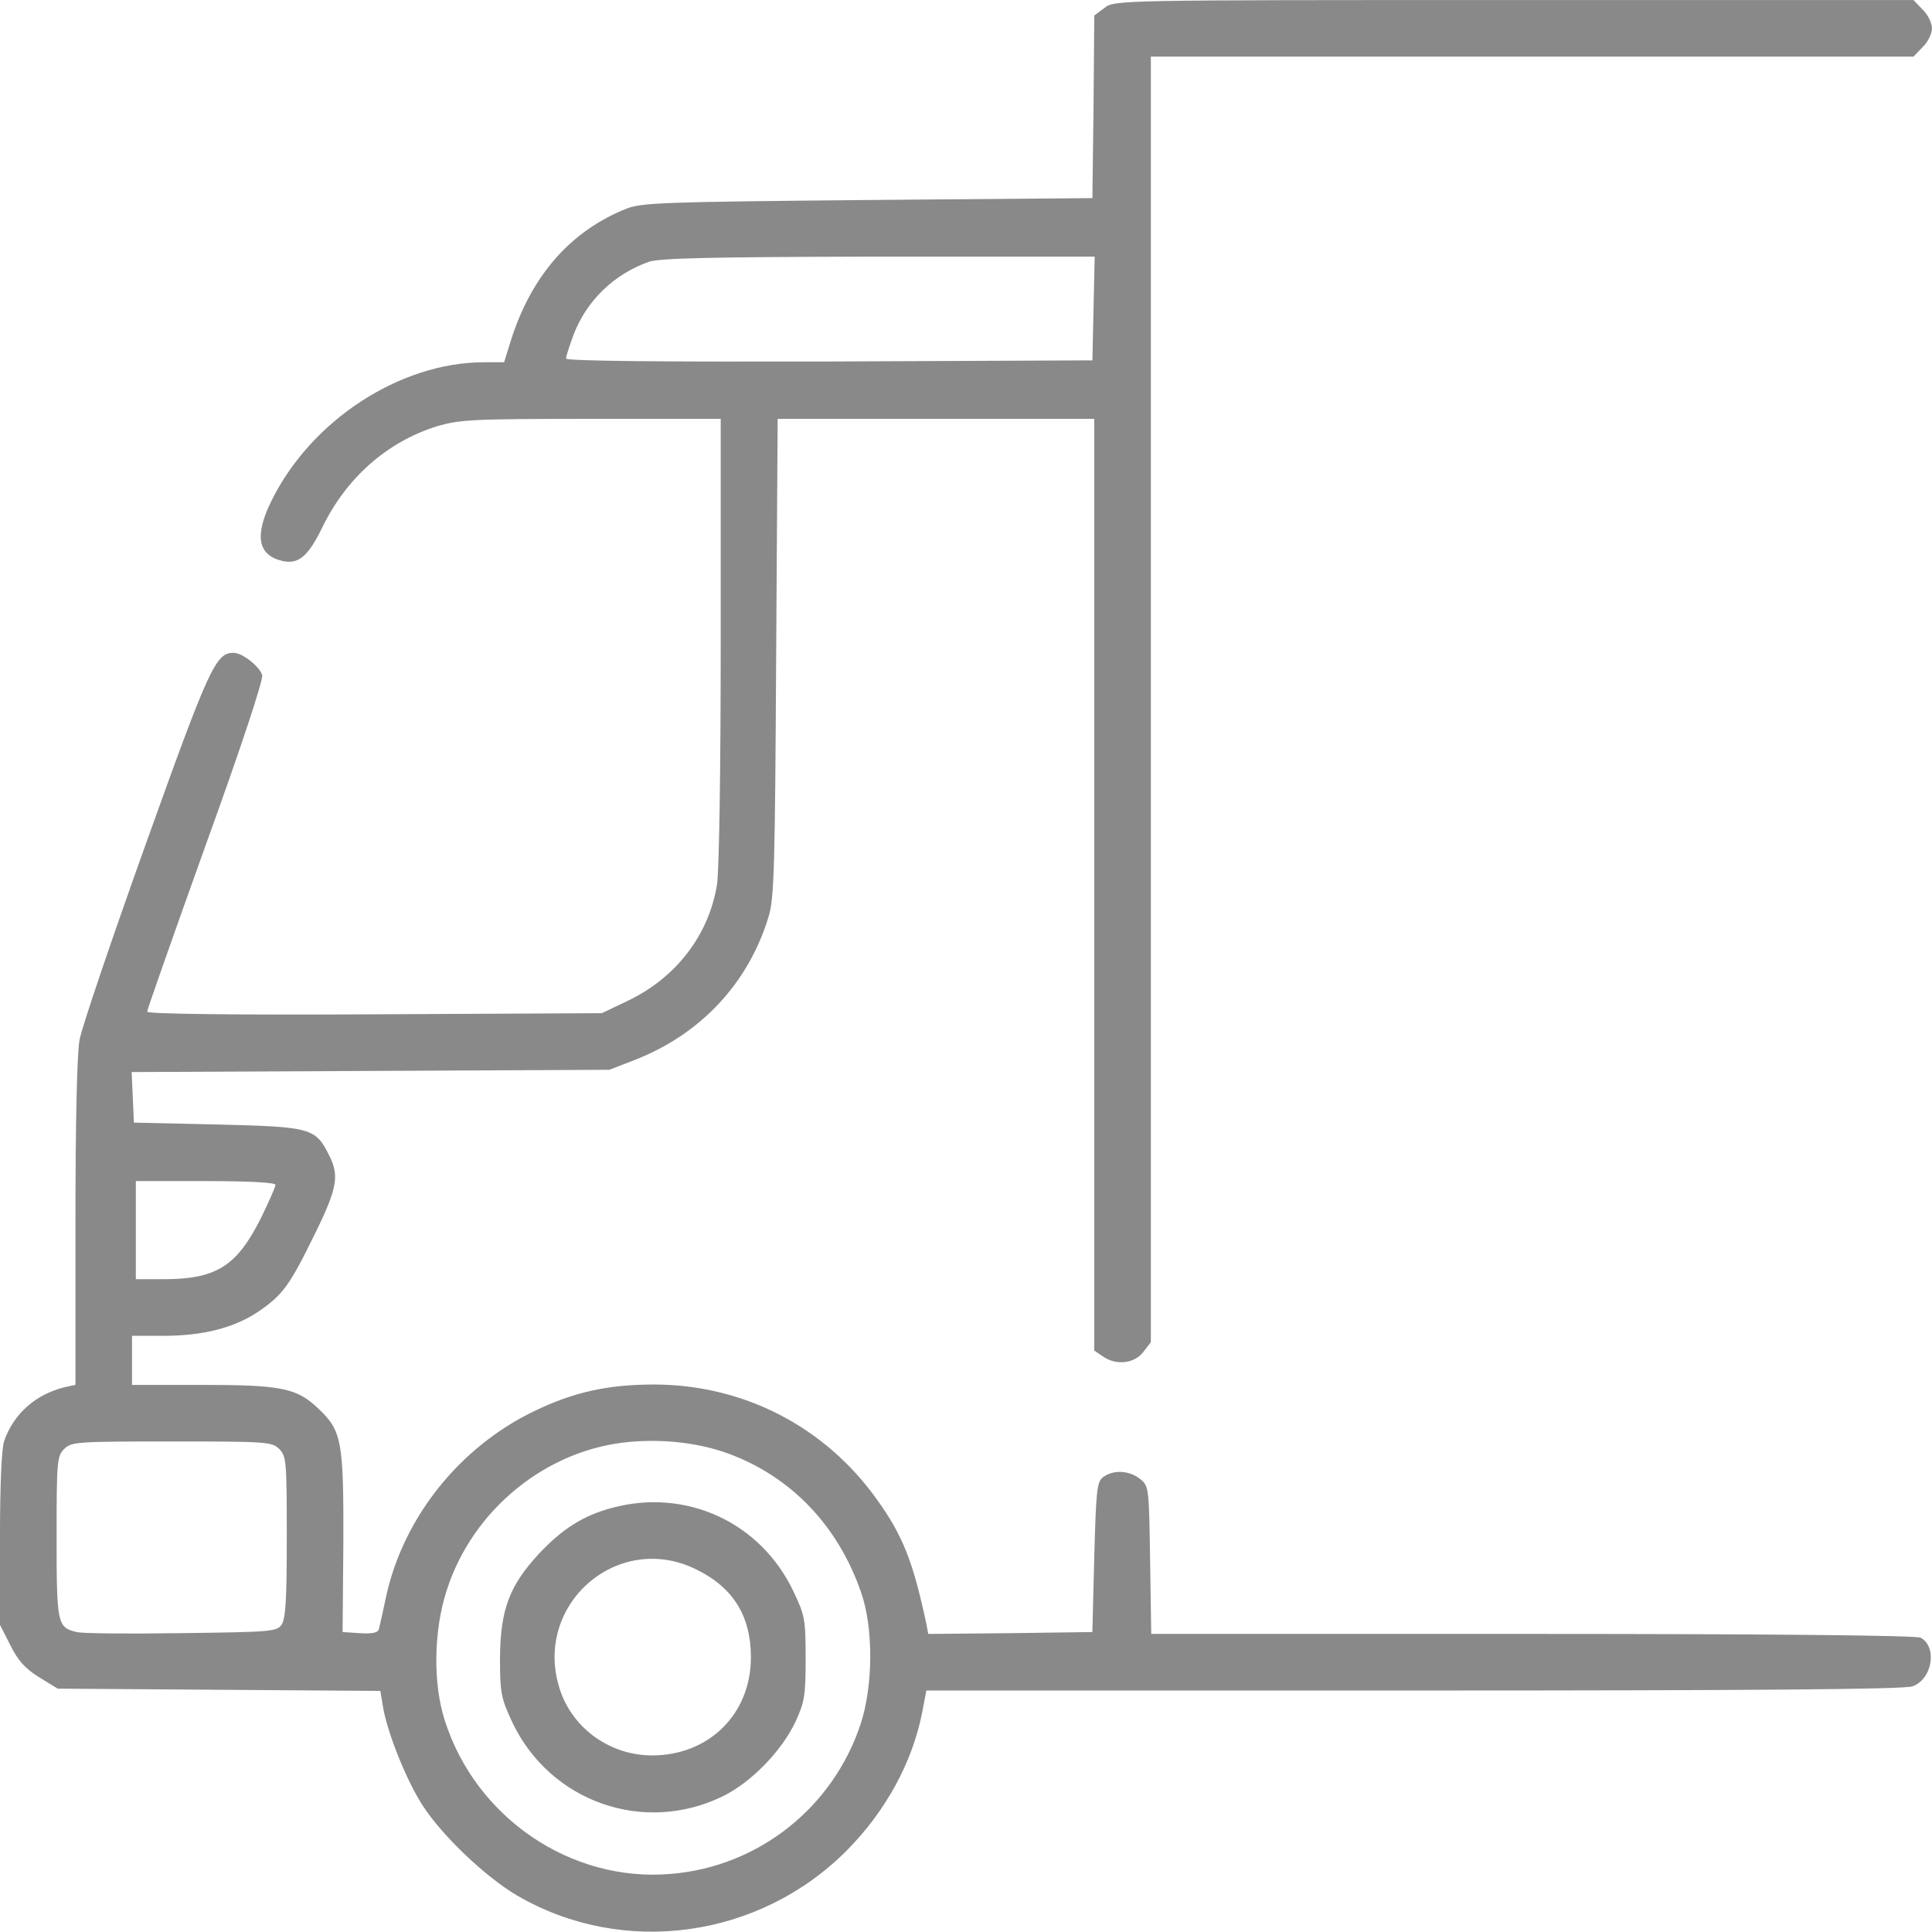 <?xml version="1.0" encoding="UTF-8"?>
<!DOCTYPE svg PUBLIC "-//W3C//DTD SVG 1.1//EN" "http://www.w3.org/Graphics/SVG/1.1/DTD/svg11.dtd">
<!-- Creator: CorelDRAW 2018 (64-Bit) -->
<svg xmlns="http://www.w3.org/2000/svg" xml:space="preserve" width="23.989mm" height="23.985mm" version="1.1" style="shape-rendering:geometricPrecision; text-rendering:geometricPrecision; image-rendering:optimizeQuality; fill-rule:evenodd; clip-rule:evenodd"
viewBox="0 0 3370.81 3370.2"
 xmlns:xlink="http://www.w3.org/1999/xlink">
 <defs>
  <style type="text/css">
   <![CDATA[
    .fil0 {fill:#898989}
   ]]>
  </style>
 </defs>
 <g id="Слой_x0020_1">
  <g id="_2882336796992">
   <g>
    <path class="fil0" d="M1927.02 13.81l-17.78 13.17 -1.32 159.33 -1.97 159.32 -391.73 3.3c-355.52,3.29 -394.36,4.59 -421.35,15.13 -97.45,38.85 -165.91,117.19 -201.46,229.77l-11.86 38.19 -36.21 0c-146.15,0.65 -300.21,101.38 -369.33,240.96 -30.3,61.22 -24.37,94.81 17.11,105.33 28.96,7.25 46.07,-6.58 71.1,-57.93 42.14,-86.89 113.24,-149.44 199.49,-176.43 39.5,-11.86 61.22,-13.17 269.27,-13.17l226.47 0 0 386.46c0,221.86 -2.63,404.23 -6.58,426.62 -14.49,88.22 -71.76,162.62 -156.69,202.78l-44.12 21.06 -396.32 1.97c-248.87,1.32 -397,-0.65 -397,-4.59 0,-3.3 46.09,-134.32 102.04,-290.35 62.54,-172.48 100.74,-289.01 98.75,-296.92 -5.26,-15.79 -34.89,-38.84 -50.02,-38.84 -30.96,0 -42.14,23.7 -152.74,332.47 -59.92,167.23 -111.92,320.63 -115.88,342.35 -4.61,23.69 -7.24,144.83 -7.24,320.61l0 281.79 -18.44 3.95c-51.36,12.51 -89.54,46.74 -105.99,94.15 -4.61,13.83 -7.25,77.69 -7.25,171.84l0 148.79 18.44 36.2c13.17,26.35 25.67,40.16 50.04,55.31l32.26 19.76 281.77 1.97 281.11 1.98 4.61 27.65c7.91,46.74 41.48,129.7 69.79,173.14 34.23,52.67 109.28,123.78 163.92,156.03 185,107.97 422.67,75.06 575.41,-78.34 68.47,-69.13 114.56,-154.06 131.68,-240.97l7.25 -38.18 849.93 0c583.97,0 856.54,-1.98 870.36,-7.25 34.89,-11.85 44.11,-69.12 14.47,-84.93 -7.9,-3.95 -258.73,-6.58 -677.45,-6.58l-664.95 0 -1.97 -129.03c-1.98,-126.41 -1.98,-129.05 -17.78,-141.55 -18.44,-14.49 -45.43,-16.45 -63.86,-3.29 -11.2,8.56 -12.51,20.4 -15.81,140.23l-3.29 130.36 -142.86 1.97 -143.52 1.32 -3.3 -17.78c-23.03,-107.97 -40.81,-153.4 -85.59,-215.94 -90.84,-127.73 -232.4,-200.8 -388.43,-201.46 -81.64,0 -141.55,13.17 -210.67,46.74 -129.7,62.54 -227.14,185 -257.42,321.29 -5.93,28.31 -11.85,54.65 -13.17,59.26 -1.98,5.92 -11.85,7.9 -32.92,6.58l-30.28 -1.97 1.32 -153.4c0.66,-179.07 -2.64,-197.51 -42.8,-235.7 -38.18,-36.86 -64.51,-42.13 -206.73,-42.13l-119.16 0 0 -42.8 0 -42.79 54.65 0c69.12,0 123.77,-13.83 166.57,-42.8 42.13,-28.96 53.99,-45.43 98.09,-135.63 38.84,-79 42.79,-101.38 24.35,-136.93 -23.69,-47.41 -31.6,-49.38 -194.21,-53.33l-146.16 -3.3 -1.97 -44.11 -1.98 -44.11 416.74 -1.97 416.75 -1.98 44.11 -17.11c115.21,-44.77 198.81,-134.3 233.72,-250.19 9.88,-30.94 11.18,-90.84 13.17,-452.29l2.63 -416.08 276.52 0 275.84 0 0 812.42 0 813.08 14.49 9.88c23.04,16.45 54.65,13.17 70.44,-6.59l13.83 -17.78 0 -1121.18 0 -1121.84 664.95 0 665.61 0 15.81 -16.47c9.22,-8.56 16.45,-23.69 16.45,-32.91 0,-9.22 -7.24,-24.37 -16.45,-32.92l-15.81 -16.45 -697.21 0c-693.91,0 -697.21,0 -714.32,13.83l0 -0.01zm-19.08 524.06l-1.98 90.84 -458.88 1.98c-293.62,0.66 -459.54,-0.66 -459.54,-5.27 0,-3.29 5.93,-21.72 13.18,-41.48 22.38,-58.59 69.78,-105.33 131,-127.07 18.44,-6.58 109.95,-8.56 400.95,-9.2l377.24 0 -1.97 90.2 0 0zm-1427.34 1529.37c0,3.95 -11.85,30.28 -25.67,58.59 -42.14,83.62 -77.69,106 -169.85,106l-48.07 0 0 -85.59 0 -85.59 121.8 0c78.35,0 121.8,2.63 121.8,6.58zm790.03 468.76c109.29,40.16 191.59,125.75 231.75,242.28 21.72,61.88 21.06,162.62 -0.66,229.11 -48.06,146.16 -178.41,249.53 -331.15,262.03 -174.46,15.13 -340.38,-98.09 -394.37,-267.3 -21.06,-64.51 -19.74,-157.35 3.3,-227.79 45.43,-141.55 175.12,-246.22 319.95,-258.74 59.26,-5.26 120.49,1.98 171.18,20.42zm-783.44 -7.9c12.51,12.51 13.17,21.72 13.17,153.39 0,110.61 -1.98,142.88 -9.22,153.4 -8.56,11.86 -19.76,12.51 -175.78,14.49 -92.16,1.32 -173.8,0.66 -181.71,-1.98 -33.57,-7.9 -34.89,-13.81 -34.89,-165.25 0,-132.32 0.66,-141.54 13.17,-154.05 12.52,-12.52 21.74,-13.18 187.64,-13.18 165.91,0 175.12,0.66 187.63,13.18l0 0z"/>
    <path class="fil0" d="M1067.86 2630.81c-50.02,13.17 -87.55,36.87 -129.03,81.64 -50.7,55.29 -65.83,96.77 -66.49,181.04 0,60.58 1.97,69.13 21.06,110.61 65.85,139.57 229.77,197.51 368.02,129.7 49.38,-24.37 102.06,-78.35 126.41,-129.7 15.81,-34.24 17.78,-45.43 17.78,-110.61 0,-67.81 -1.31,-75.05 -21.06,-116.53 -57.27,-121.14 -187.63,-181.05 -316.68,-146.15l0 0zm148.13 107.97c63.86,31.6 94.15,81.63 94.15,152.74 0,98.75 -73.07,171.18 -172.48,171.18 -71.76,0 -136.95,-45.43 -159.99,-112.58 -50.68,-148.13 99.41,-281.13 238.33,-211.33l0 0z"/>
   </g>
  </g>
 </g>
</svg>
